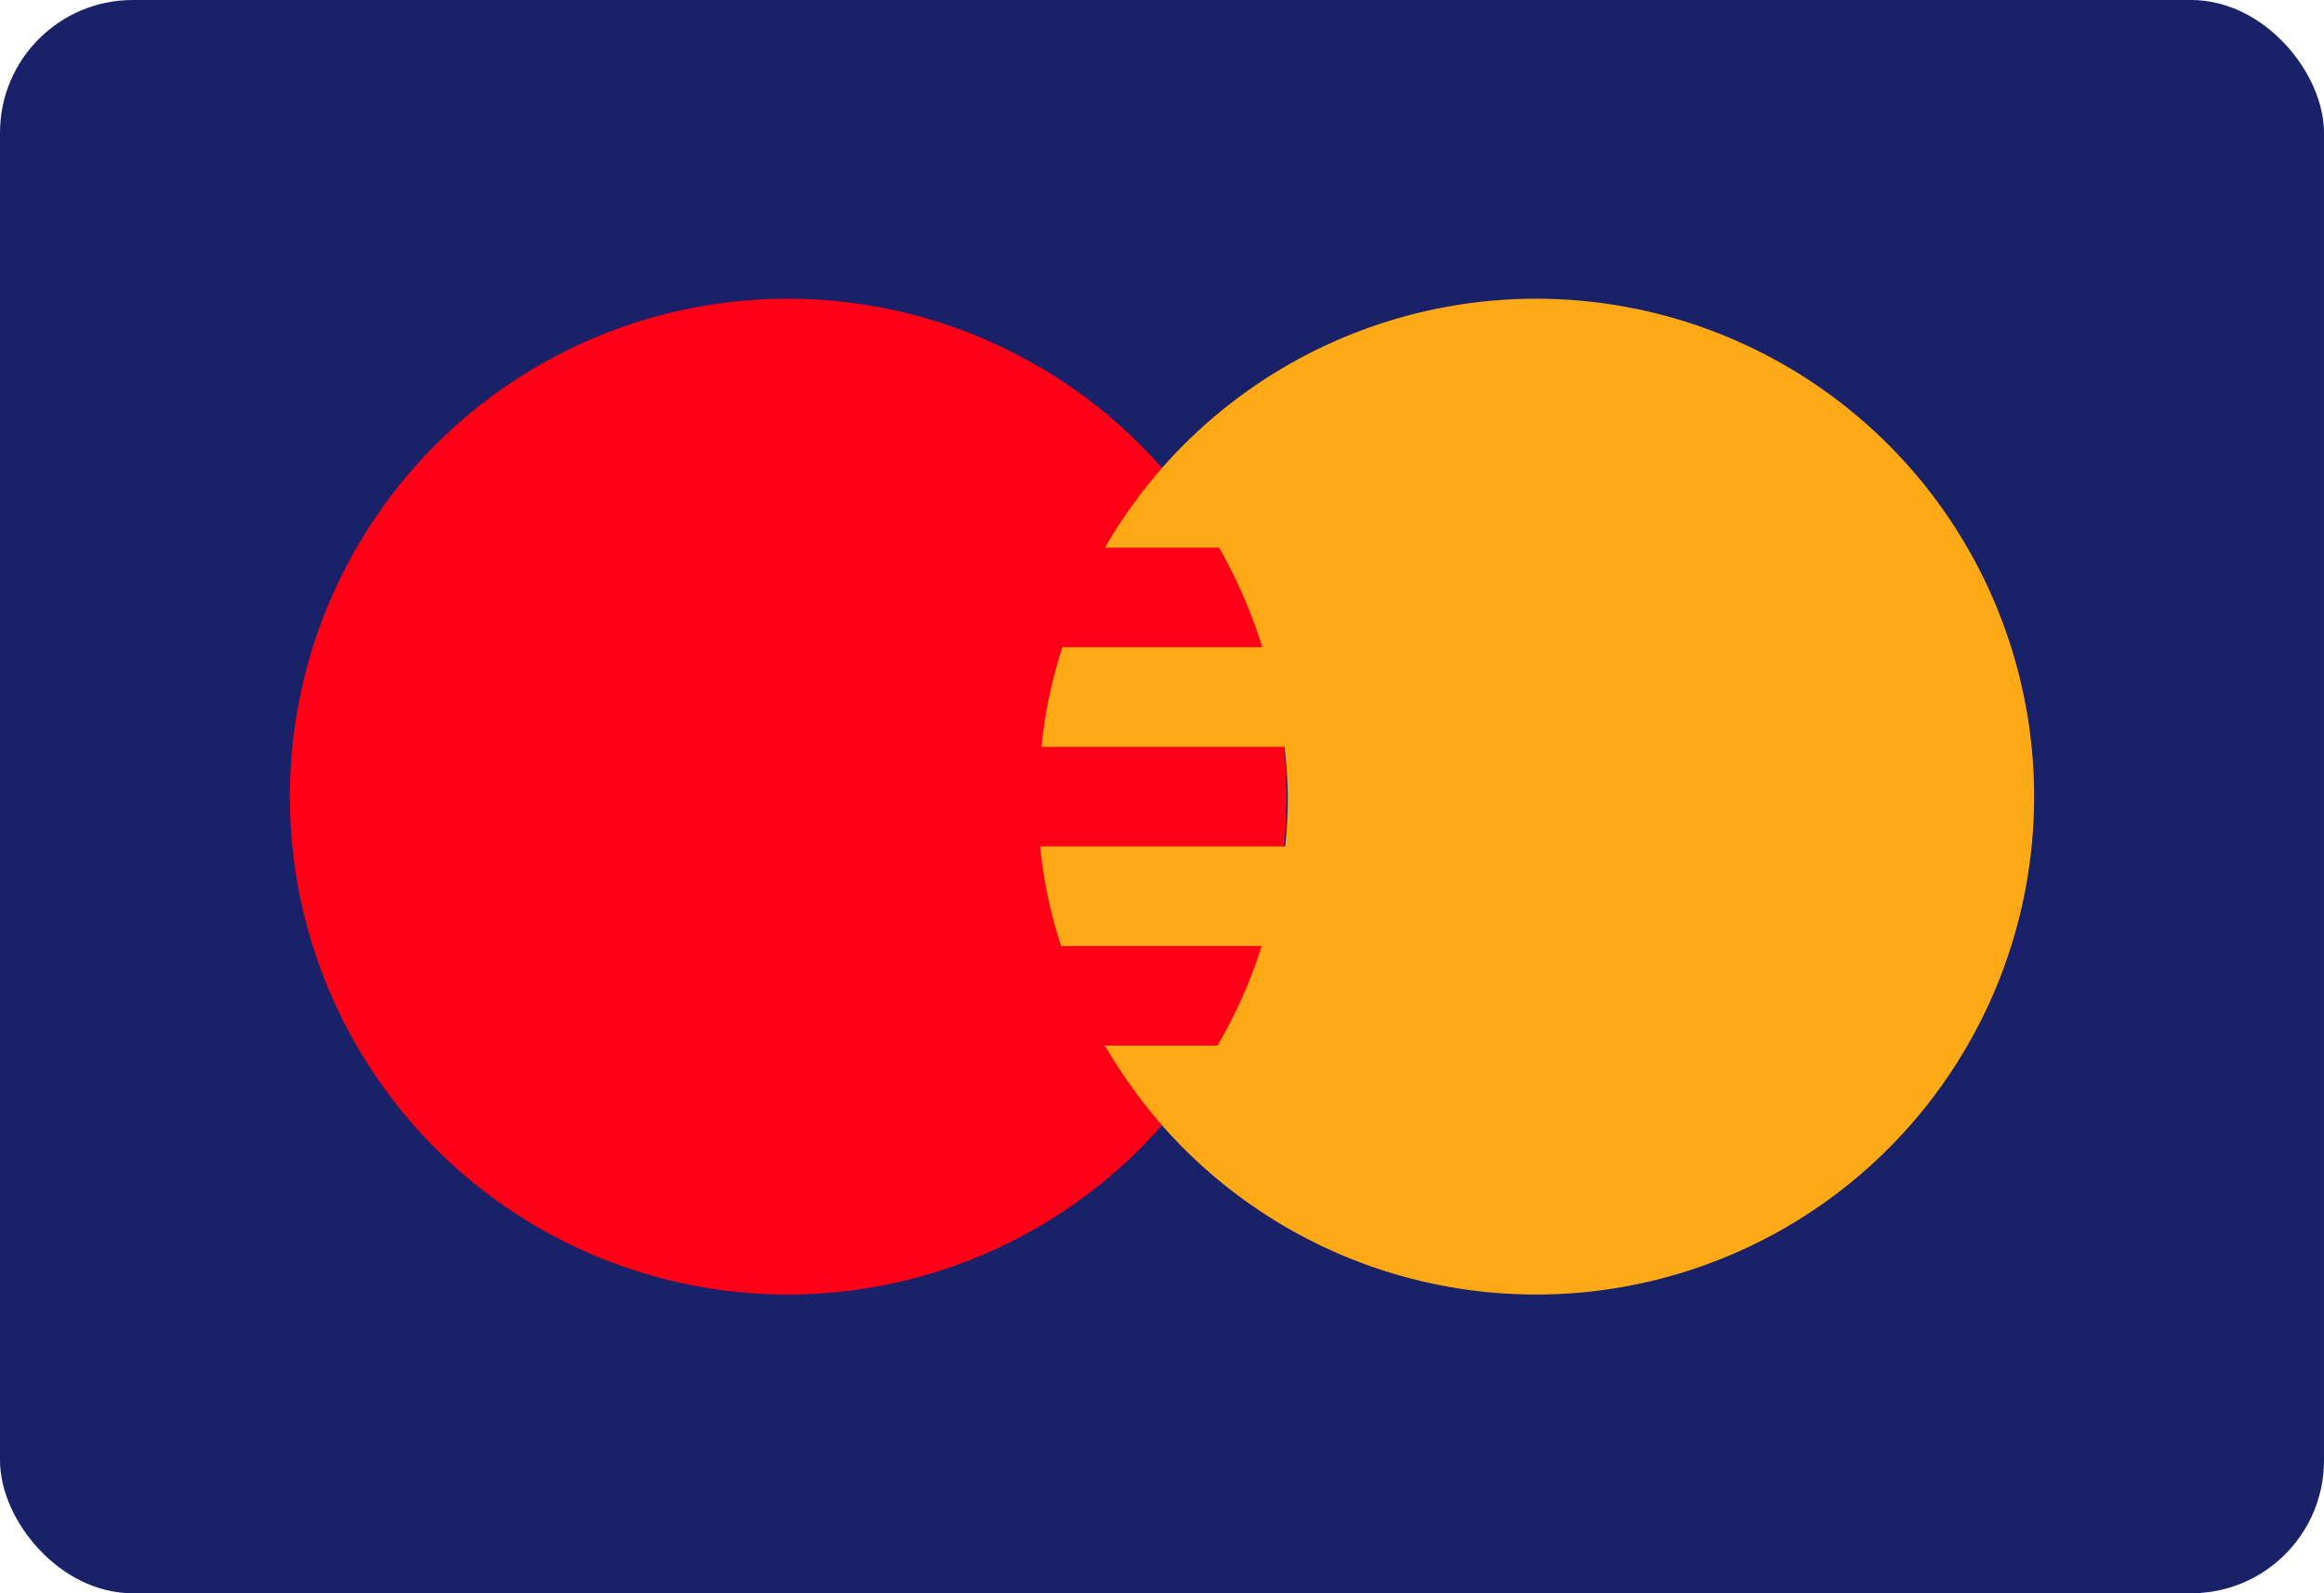 <svg xmlns="http://www.w3.org/2000/svg" viewBox="0 0 70 48"><defs><style>.cls-1{fill:#192169;}.cls-2{fill:#ff0016;}.cls-3{fill:#ffa916;}</style></defs><title>master</title><g id="master-2"><rect class="cls-1" width="70" height="48" rx="4" ry="4"/><path class="cls-2" d="M35 14.1a15 15 0 1 0 0 19.8 14.94 14.94 0 0 1 0-19.8zM35 14.1a14.94 14.94 0 0 0 0 19.8 14.94 14.94 0 0 0 0-19.8z"/><path class="cls-3" d="M46.25 9a15 15 0 0 0-11.25 5.1 15.19 15.19 0 0 0-1.72 2.4h3.44a15.12 15.12 0 0 1 1.3 3h-6.02a14.15 14.15 0 0 0-.63 3h7.32a14.72 14.72 0 0 1 .1 1.5 14.76 14.76 0 0 1-.08 1.5h-7.38a14.15 14.15 0 0 0 .63 3h6.04a14.42 14.42 0 0 1-1.33 3h-3.39a15.66 15.66 0 0 0 1.72 2.4 15 15 0 1 0 11.25-24.9z"/></g></svg>